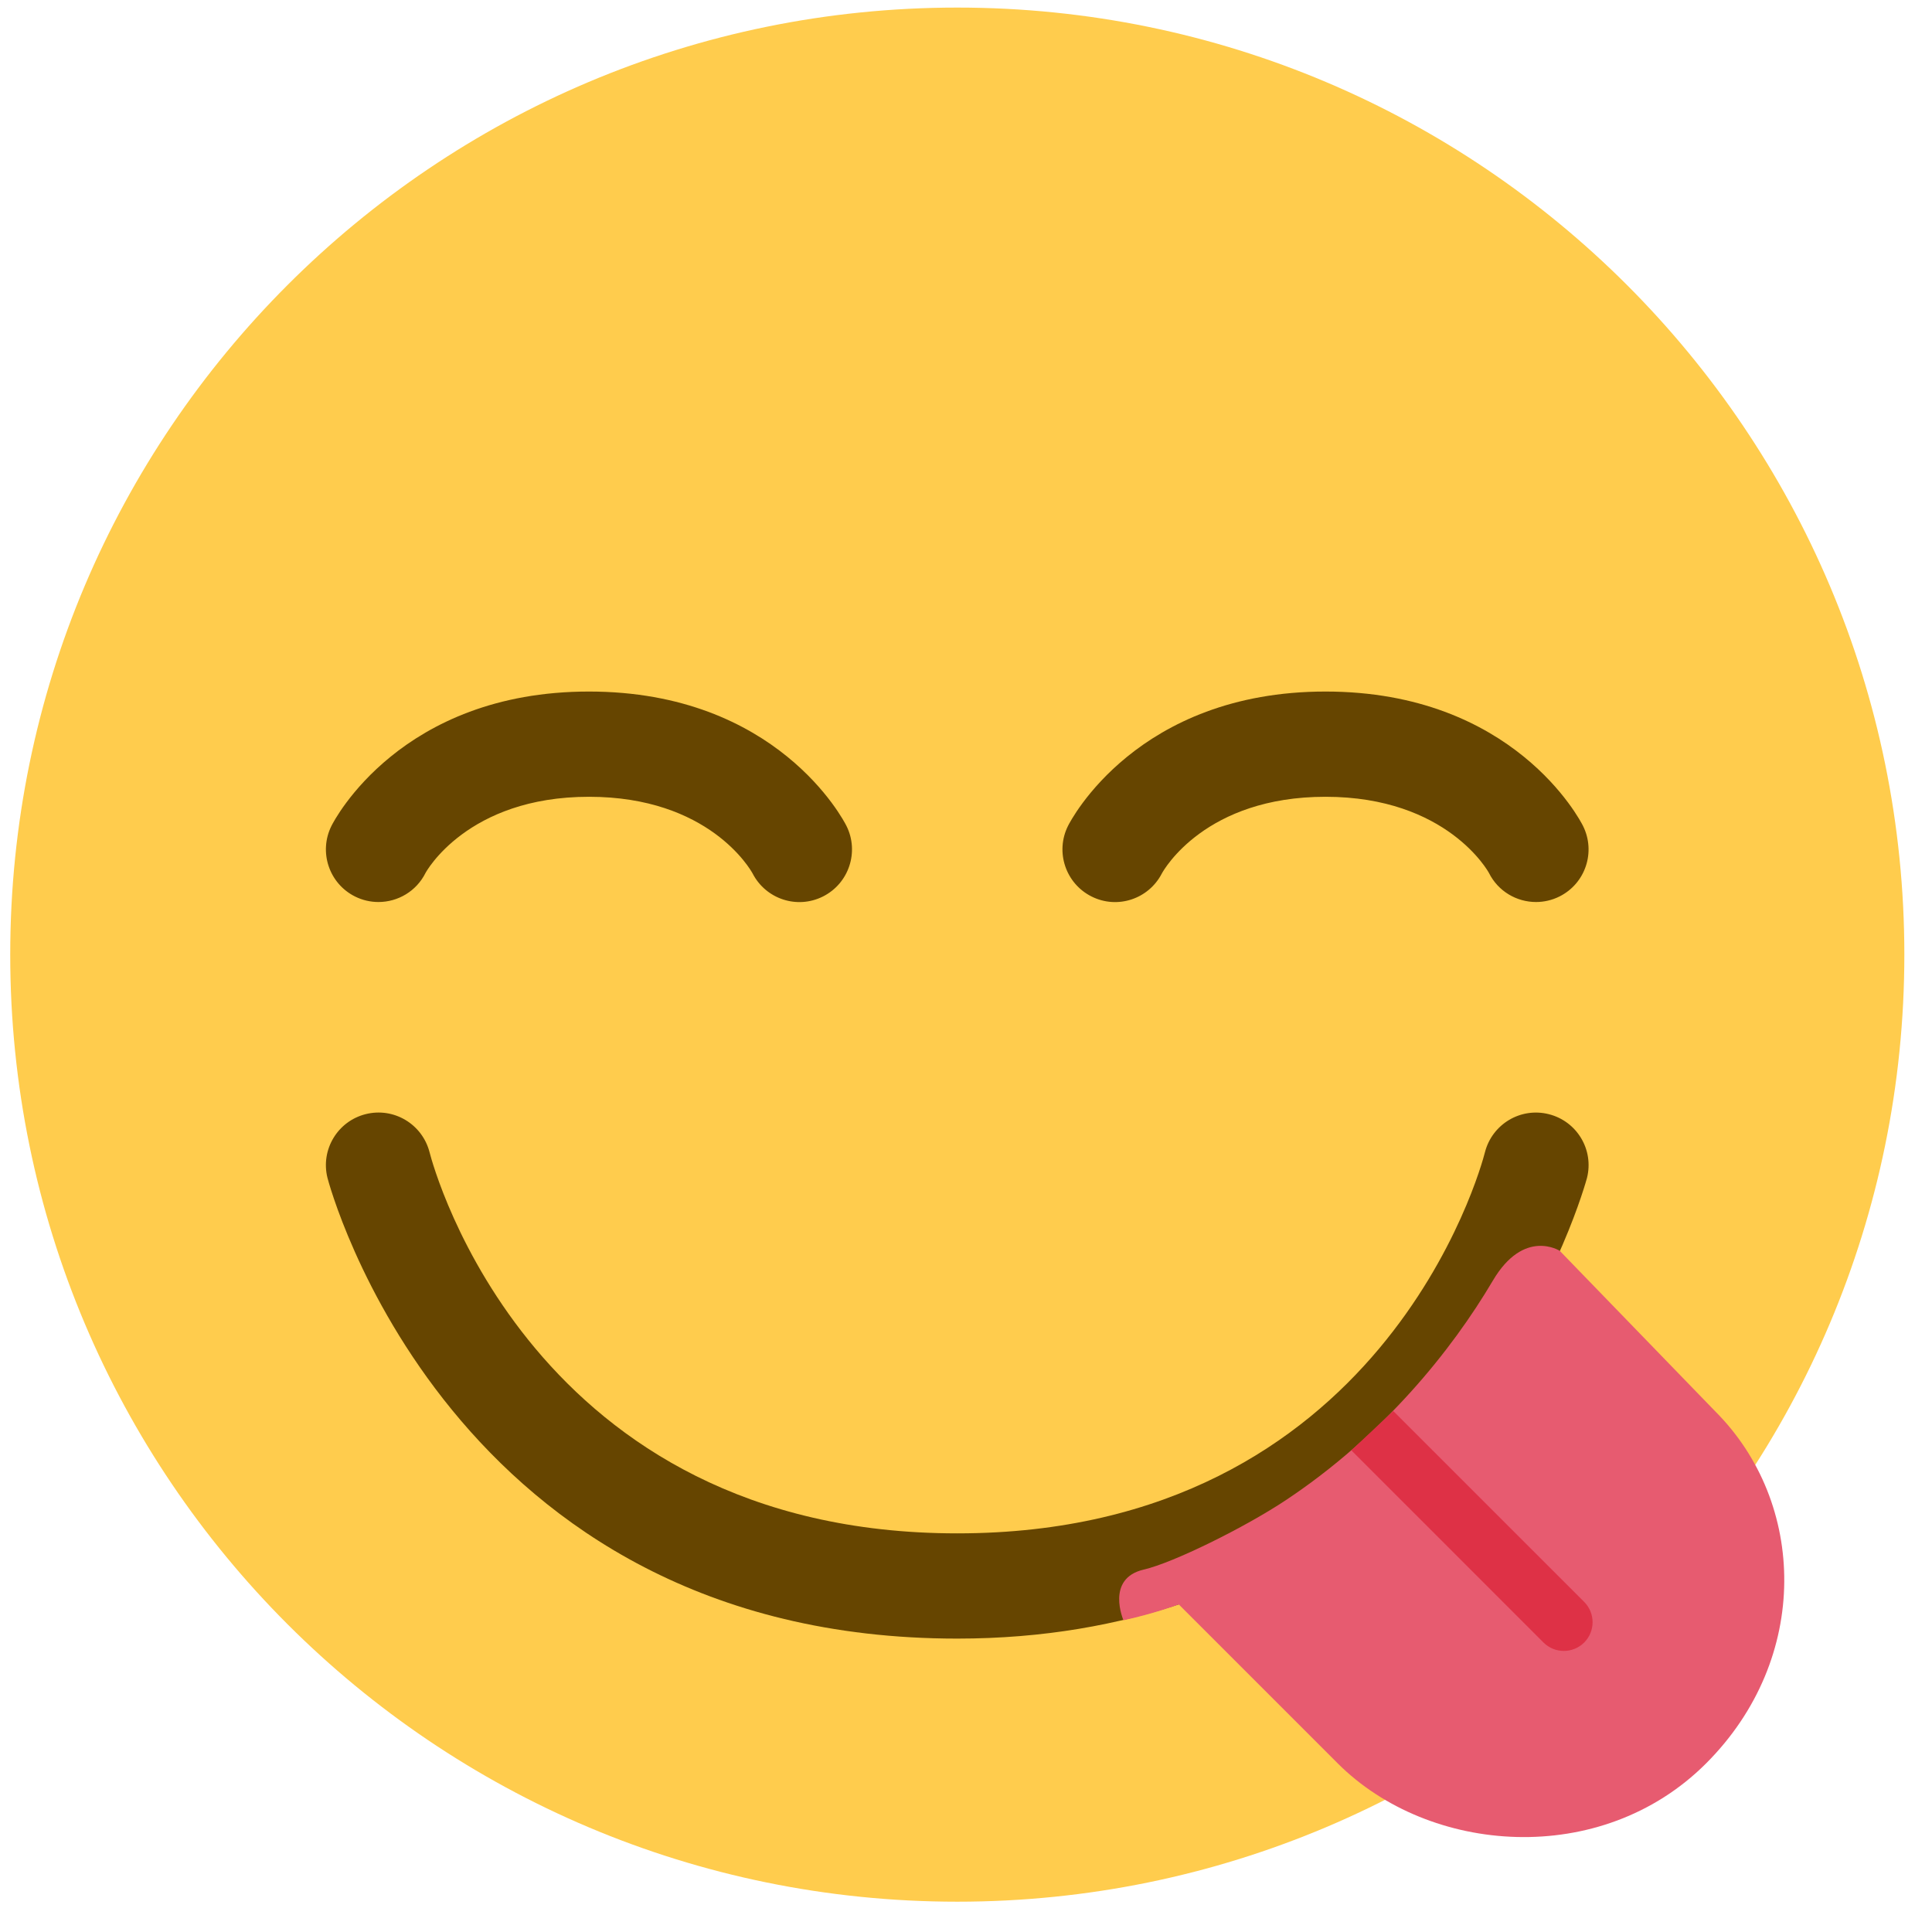 <svg width="51" height="51" viewBox="0 0 51 51" fill="none" xmlns="http://www.w3.org/2000/svg">
<path d="M25.27 50.2C39.077 50.2 50.27 39.007 50.27 25.2C50.27 11.393 39.077 0.2 25.27 0.2C11.462 0.2 0.27 11.393 0.27 25.2C0.27 39.007 11.462 50.2 25.27 50.2Z" fill="#FFCC4D"/>
<path d="M9.99 23.811C9.782 23.811 9.569 23.764 9.371 23.665C8.685 23.322 8.407 22.487 8.75 21.801C8.822 21.655 10.58 18.255 15.547 18.255C20.515 18.255 22.272 21.657 22.344 21.801C22.687 22.487 22.408 23.322 21.724 23.665C21.041 24.008 20.216 23.733 19.868 23.059C19.807 22.947 18.714 21.033 15.547 21.033C12.329 21.033 11.243 23.023 11.233 23.043C10.99 23.53 10.5 23.811 9.99 23.811V23.811ZM40.547 23.811C40.755 23.811 40.968 23.764 41.166 23.665C41.853 23.322 42.13 22.487 41.787 21.801C41.715 21.655 39.957 18.255 34.99 18.255C30.022 18.255 28.265 21.657 28.193 21.801C27.85 22.487 28.129 23.322 28.814 23.665C29.496 24.008 30.321 23.733 30.669 23.059C30.73 22.947 31.823 21.033 34.99 21.033C38.208 21.033 39.294 23.023 39.304 23.043C39.547 23.53 40.037 23.811 40.547 23.811V23.811ZM41.246 32.866C41.694 31.826 41.886 31.12 41.893 31.093C42.079 30.351 41.629 29.6 40.886 29.412C40.142 29.223 39.39 29.673 39.199 30.416C39.096 30.826 36.493 40.477 25.269 40.477C14.046 40.477 11.443 30.826 11.339 30.415C11.147 29.673 10.396 29.223 9.651 29.411C8.91 29.598 8.46 30.35 8.644 31.091C8.675 31.214 11.84 43.255 25.269 43.255C27.561 43.255 29.533 42.886 31.262 42.304C37.276 40.279 40.115 35.484 41.246 32.866V32.866Z" fill="#664500"/>
<path d="M45.279 37.257L41.174 33.019C41.174 33.019 40.229 32.411 39.406 33.808C38.322 35.644 36.524 37.885 33.942 39.601C32.857 40.322 30.971 41.253 30.196 41.432C29.175 41.666 29.657 42.771 29.657 42.771C30.47 42.594 31.117 42.353 31.117 42.353L31.528 42.764L35.314 46.55C37.714 48.95 42.258 49.328 45.036 46.55C47.814 43.772 47.681 39.658 45.279 37.257V37.257Z" fill="#E75B70"/>
<path d="M41.819 43.358C42.114 43.062 42.114 42.583 41.819 42.287L36.778 37.247L35.673 38.286L40.746 43.36C41.042 43.654 41.523 43.654 41.819 43.358V43.358Z" fill="#DE3146"/>
</svg>
